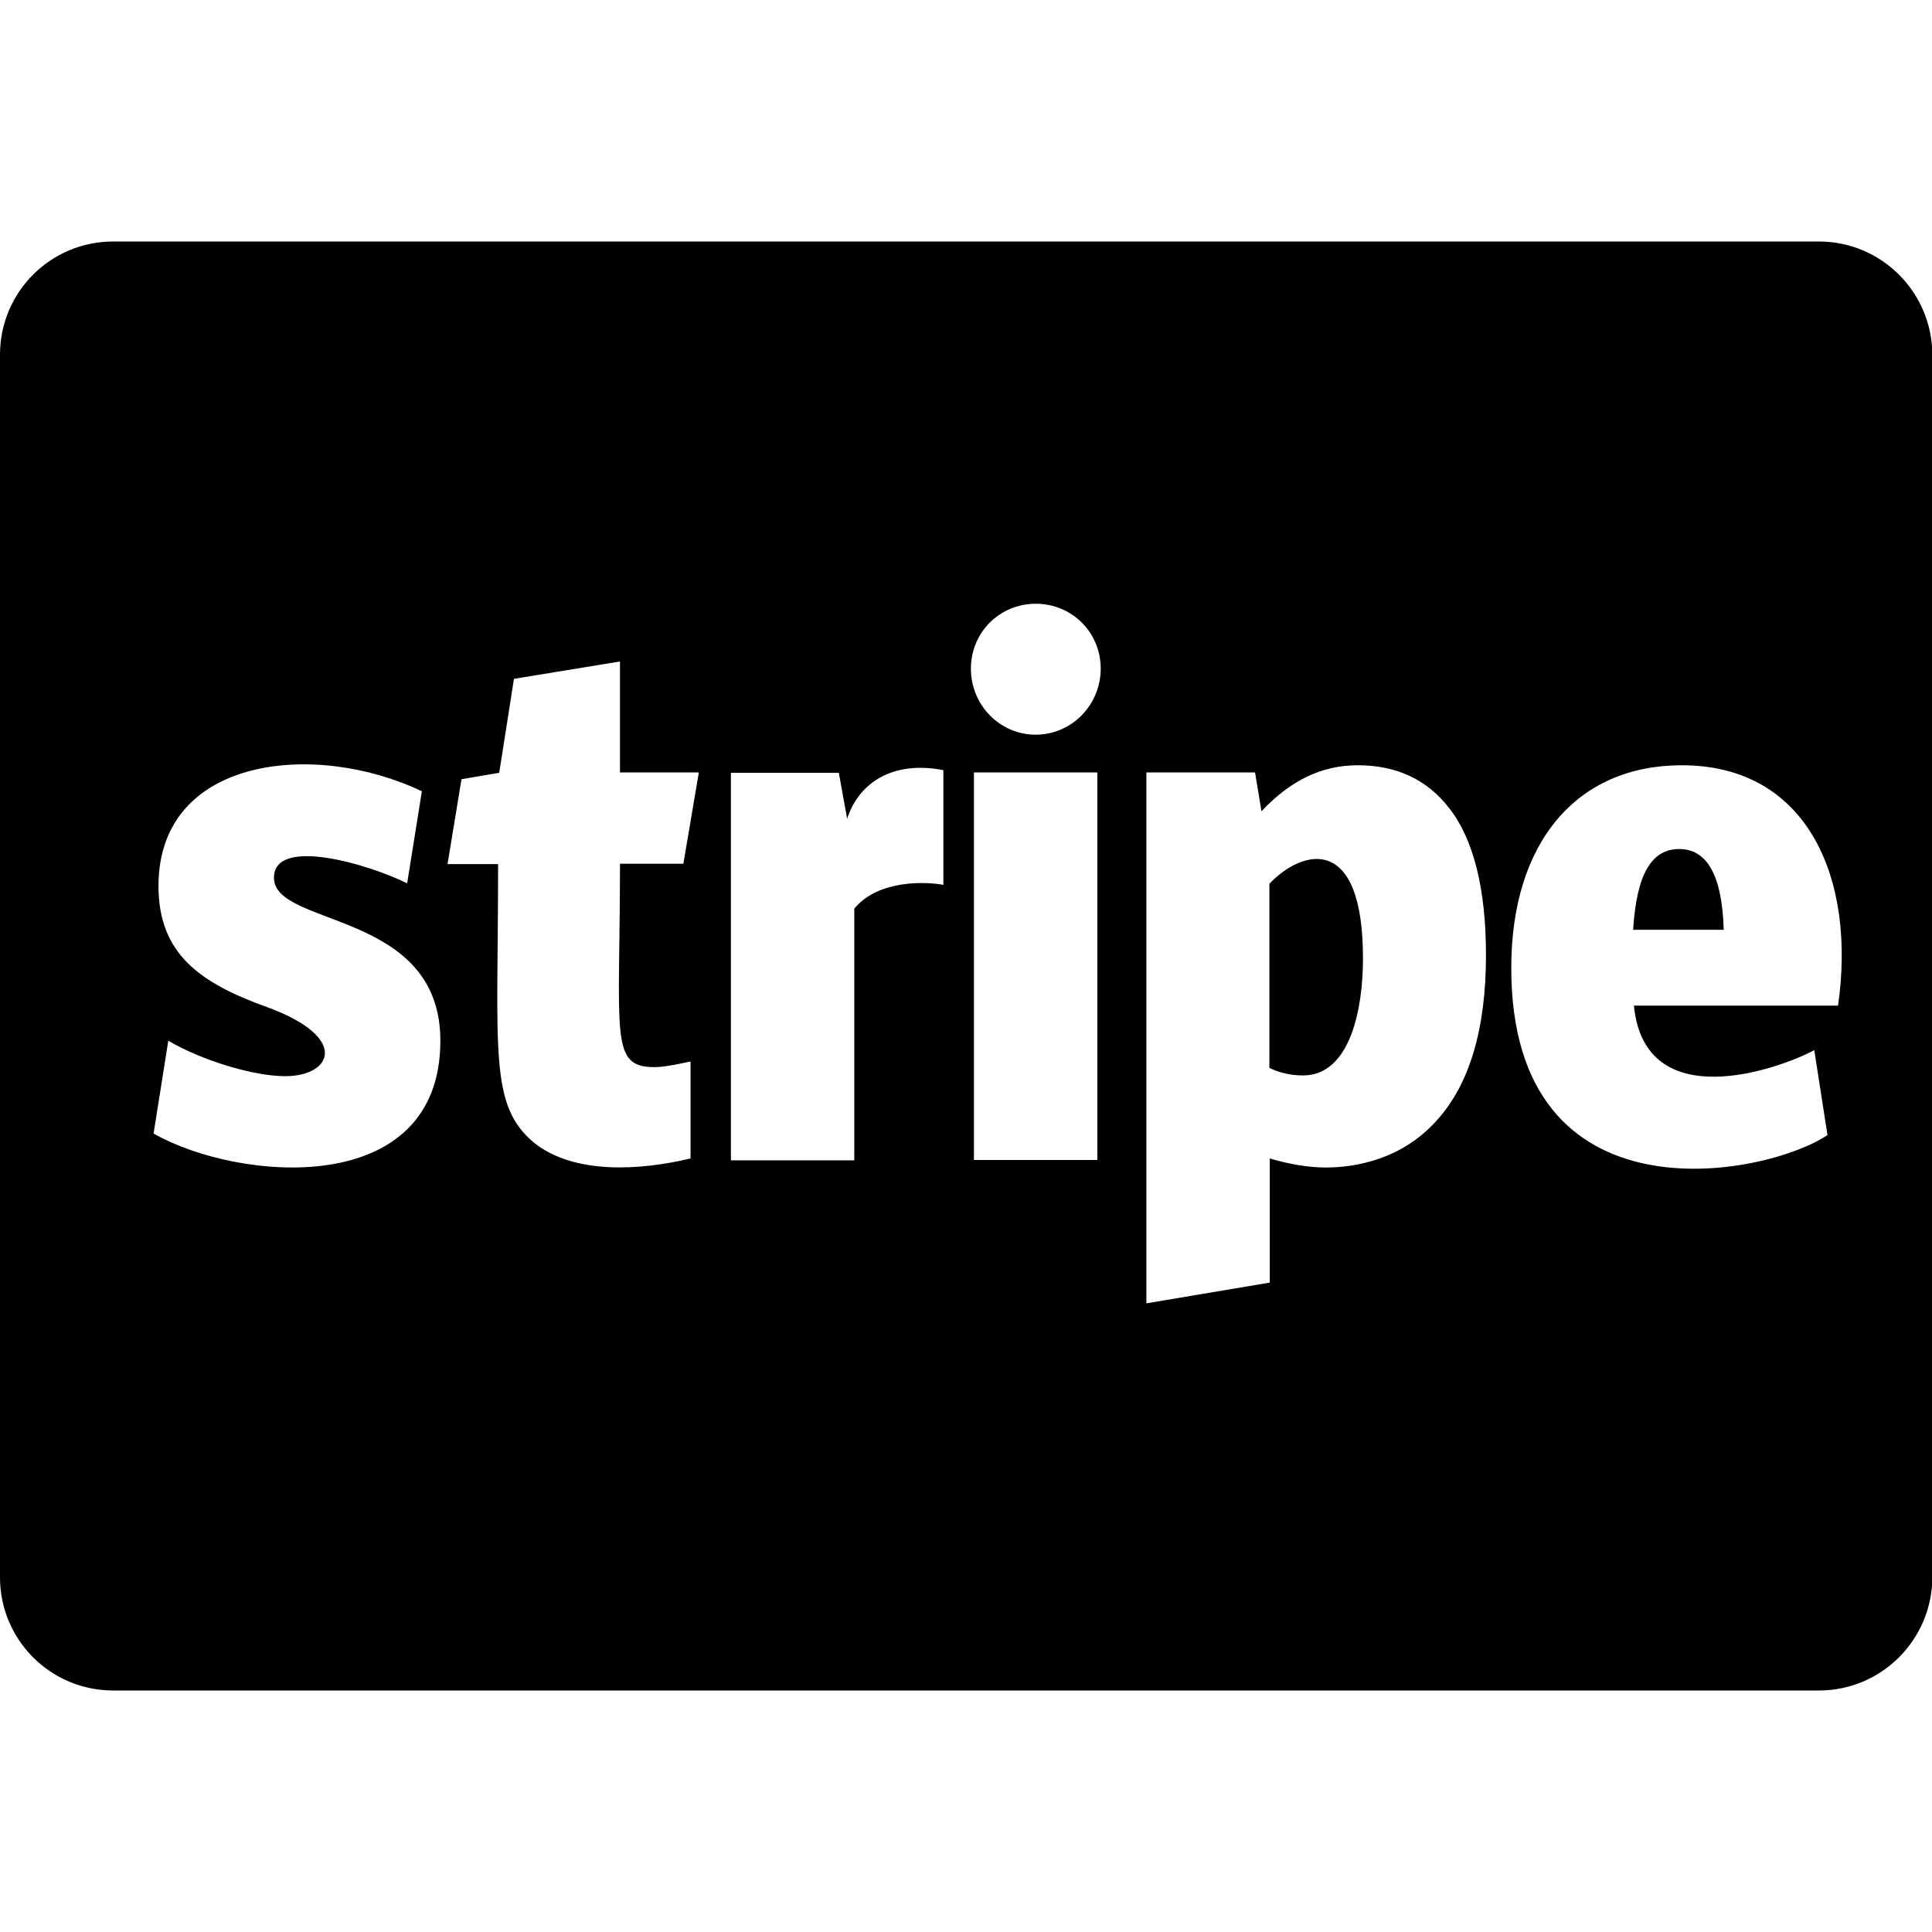 <svg xmlns="http://www.w3.org/2000/svg" viewBox="0 0 512 512"><path d="M456.8 246.4h-24c.9-14.6 4.8-21.4 12.2-21.4 7.4 0 11.4 7 11.8 21.4zm-120.4-12.2V283c2.6 1.3 5.7 2 8.9 2 12.7 0 15.9-18.1 15.9-30.8.1-33.3-15.9-29.3-24.8-20zM512.1 94v324c-.1 16.6-13.5 30-30.1 30H30c-16.6 0-30-13.4-30-30V94c0-16.6 13.4-30 30-30h452c16.6 0 30 13.4 30.1 30zM116.7 275.8c0-34.7-44.1-30-44.1-43.2 0-11 25.1-3.6 35.3 1.5l3.9-24.4C83.6 196.2 42 200.4 42 234.8c0 17.9 10.9 25.7 28.8 32.1 22.1 8.1 17.1 18.3 4.8 18.3-8.3 0-22-4.1-31-9.4l-3.9 24.6c22.5 12.8 76 17.5 76-24.6zm47.6-46.9h16.8l4.1-24.2h-20.9v-29.4l-28.1 4.6-3.9 24.9-10 1.7-3.7 22.5H132c0 49.8-2.5 63.9 9.6 73.9 10.6 8.4 28.1 7.3 41.4 4.1v-25.7c-2 .4-6.5 1.5-9.6 1.5-11.9 0-9.1-8.4-9.1-53.9zm85.7-24.8c-13.2-2.6-22.4 3.2-25.5 12.9l-2.2-12.2h-28.6v102.7h32.7v-66.7c6.5-7.9 19.5-7.1 23.6-6.3v-30.4zm40.8.6h-32.7v102.7h32.7V204.7zm.9-27.5c0-9.6-7.6-17.2-17.2-17.2s-17.2 7.6-17.2 17.2 7.6 17.5 17.2 17.5c9.5 0 17.2-7.9 17.2-17.5zm102.1 75.9c0-17.5-3.3-30.8-9.8-39-5.9-7.6-14-11.3-24.2-11.3-9.4 0-17.7 3.9-25.5 12.2l-1.7-10.3h-28.8v140.7l32.7-5.5V307c5 1.5 10.3 2.4 14.8 2.4 8.1 0 20.1-2.2 29.2-12.2 8.9-9.6 13.3-24.4 13.3-44.1zm51.9-50.3c-27.9 0-45.2 20.5-45.2 53.7 0 68.6 67.5 55.3 83.8 44.3l-3.5-22.5c-9.5 5.1-44.9 17.6-47.8-11.8h54.1c4.8-33.3-7.8-63.7-41.4-63.7z"/></svg>